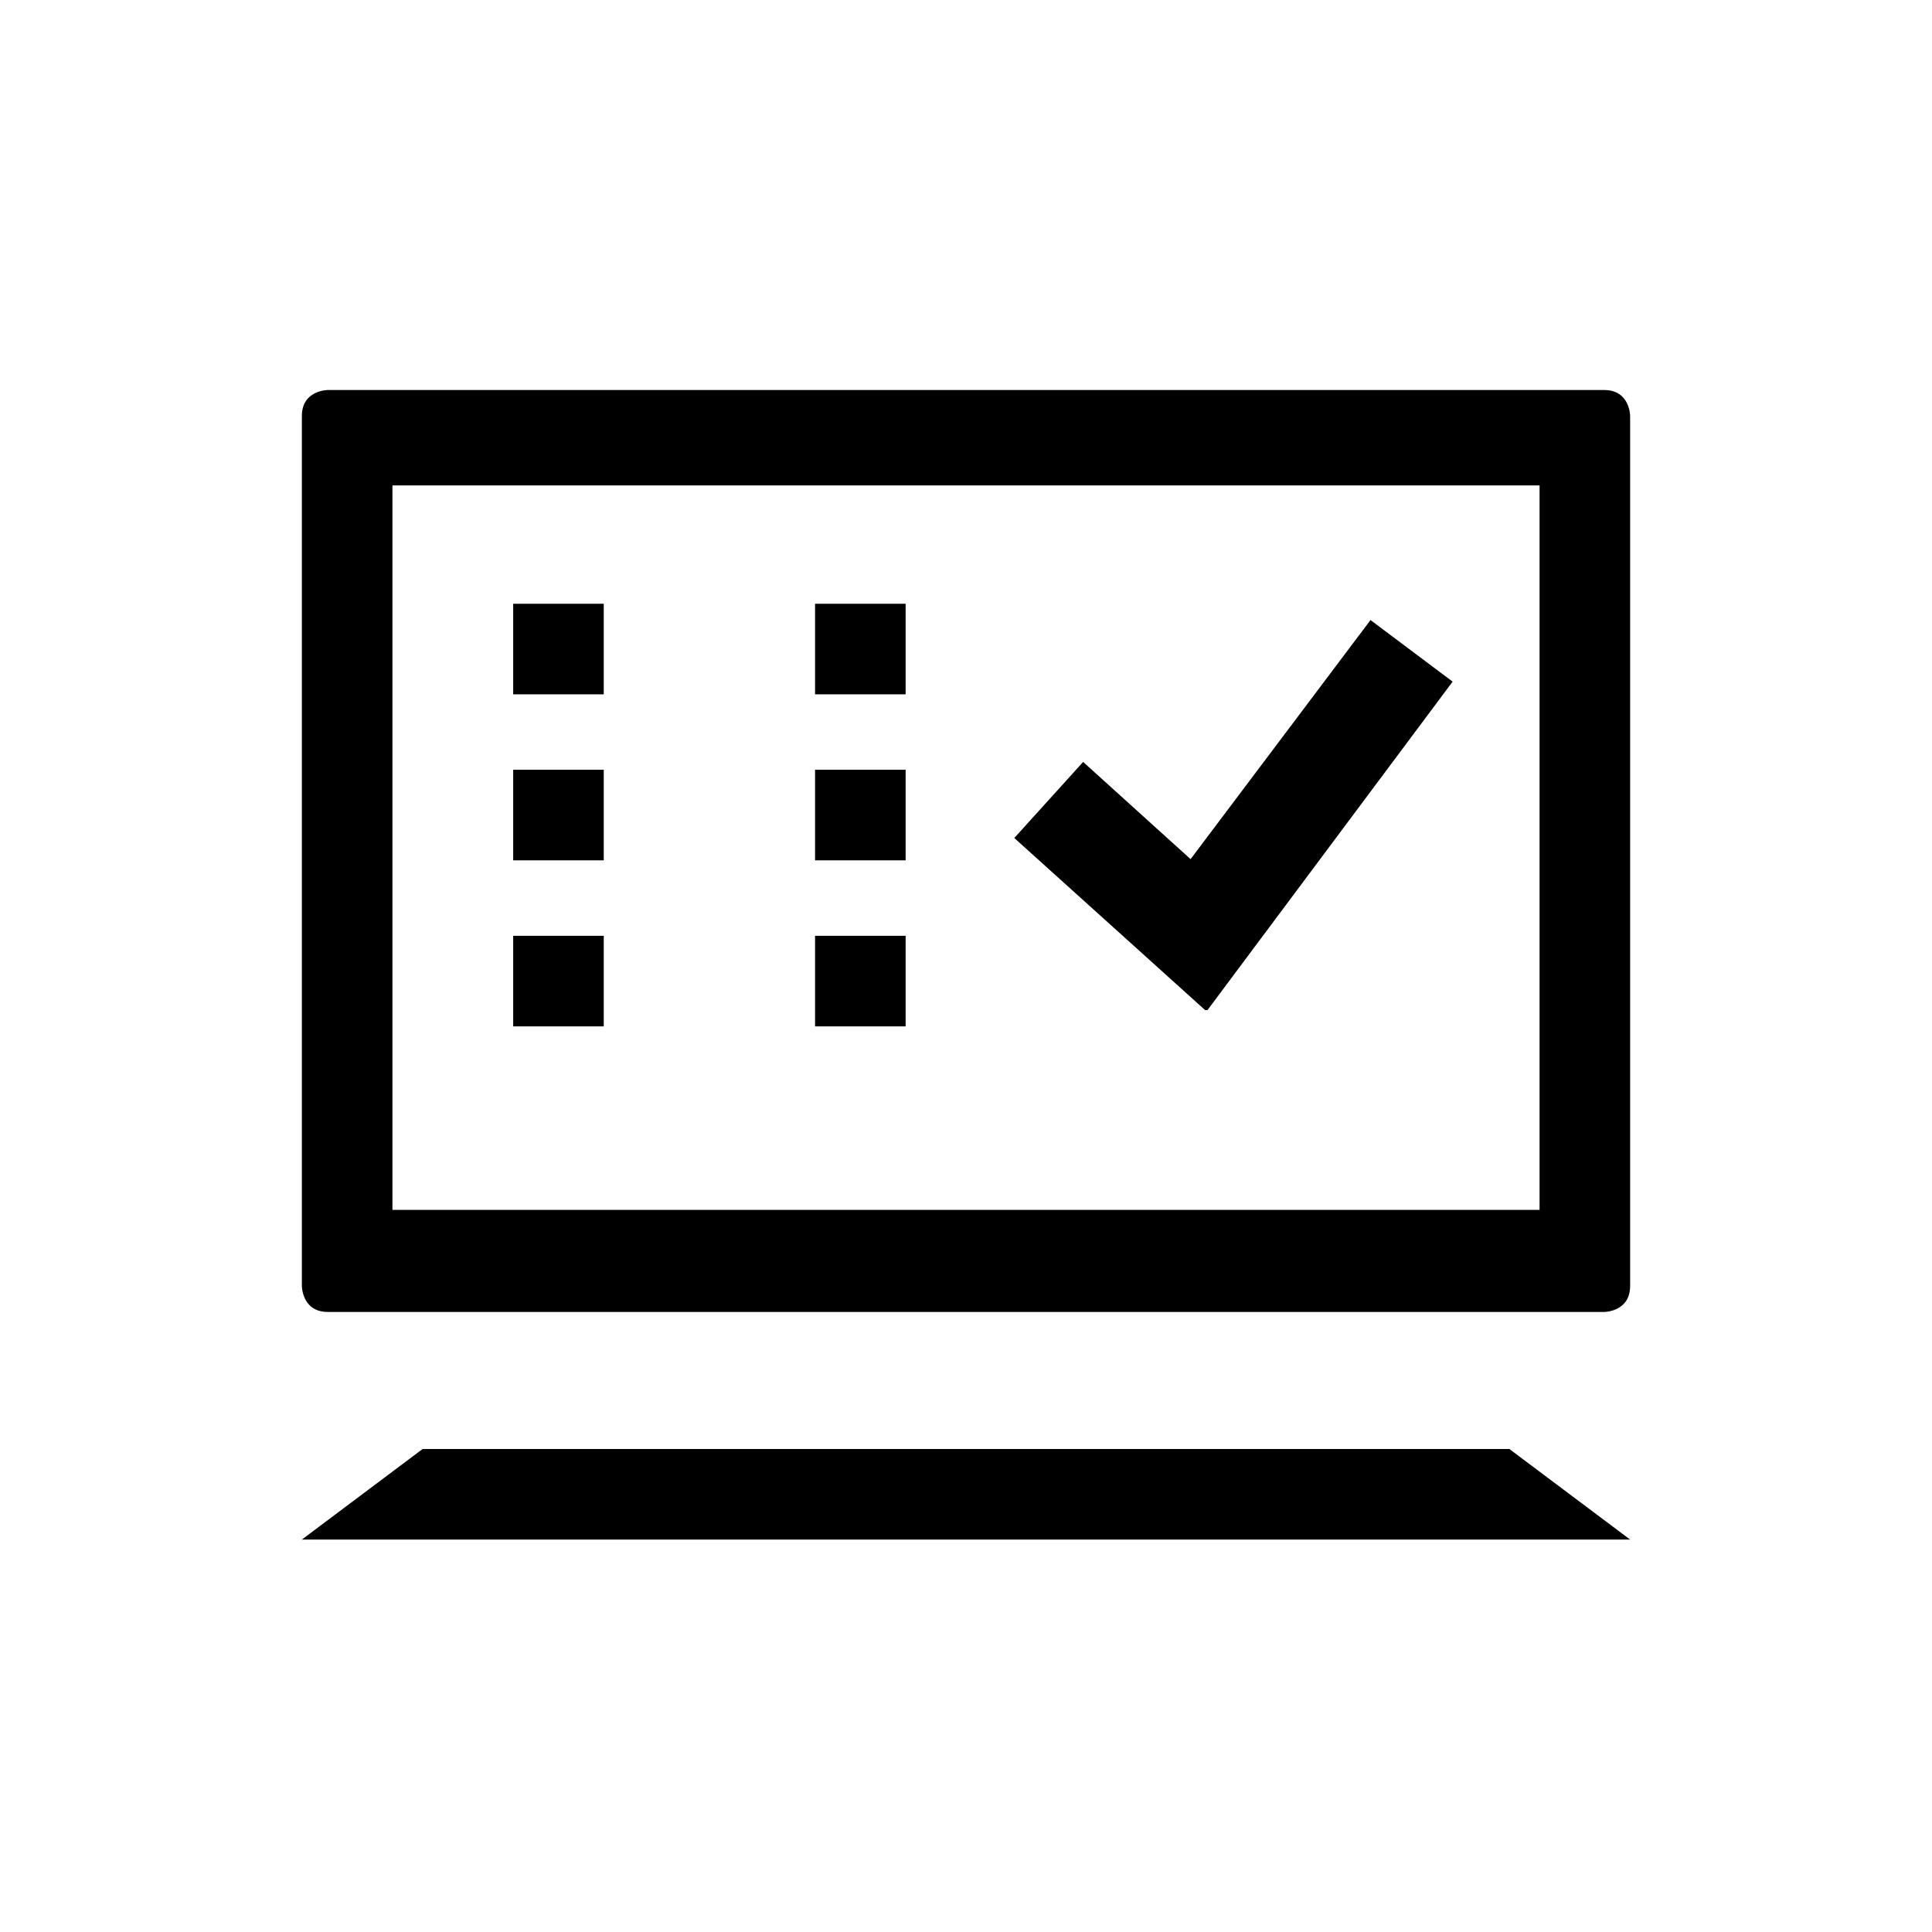 <?xml version="1.0" encoding="utf-8"?>
<!-- Generator: Adobe Illustrator 26.5.0, SVG Export Plug-In . SVG Version: 6.00 Build 0)  -->
<svg version="1.1" id="Layer_1" xmlns="http://www.w3.org/2000/svg" xmlns:xlink="http://www.w3.org/1999/xlink" x="0px" y="0px"
	 viewBox="0 0 320 320" style="enable-background:new 0 0 320 320;" xml:space="preserve">
<style type="text/css">
	.st0{clip-path:url(#SVGID_00000055670547035609721530000013545258826716744382_);fill:#000000;}
</style>
<g>
	<g>
		<defs>
			<rect id="SVGID_1_" y="0" width="320" height="320"/>
		</defs>
		<clipPath id="SVGID_00000164483988432058247990000012276147518454836912_">
			<use xlink:href="#SVGID_1_"  style="overflow:visible;"/>
		</clipPath>
		<path style="clip-path:url(#SVGID_00000164483988432058247990000012276147518454836912_);fill:#000000;" d="M70,240l-20,15h220
			l-20-15H70z M179.4,126.2L168,138.8l31.6,28.5l0,0h0.4l40.6-54.4L227,102.7l-29.8,39.6L179.4,126.2z M150,155h-15v15h15V155z
			 M150,127.5h-15v15h15V127.5z M150,100h-15v15h15V100z M100,155H85v15h15V155z M100,127.5H85v15h15V127.5z M100,100H85v15h15V100z
			 M255,200.4H65v-120h190V200.4z M270,213V68.9c0,0,0-4.3-4.3-4.3H54.3c0,0-4.3,0-4.3,4.3V213c0,0,0,4.3,4.3,4.3h211.4
			C265.7,217.3,270,217.3,270,213"/>
	</g>
</g>
</svg>
